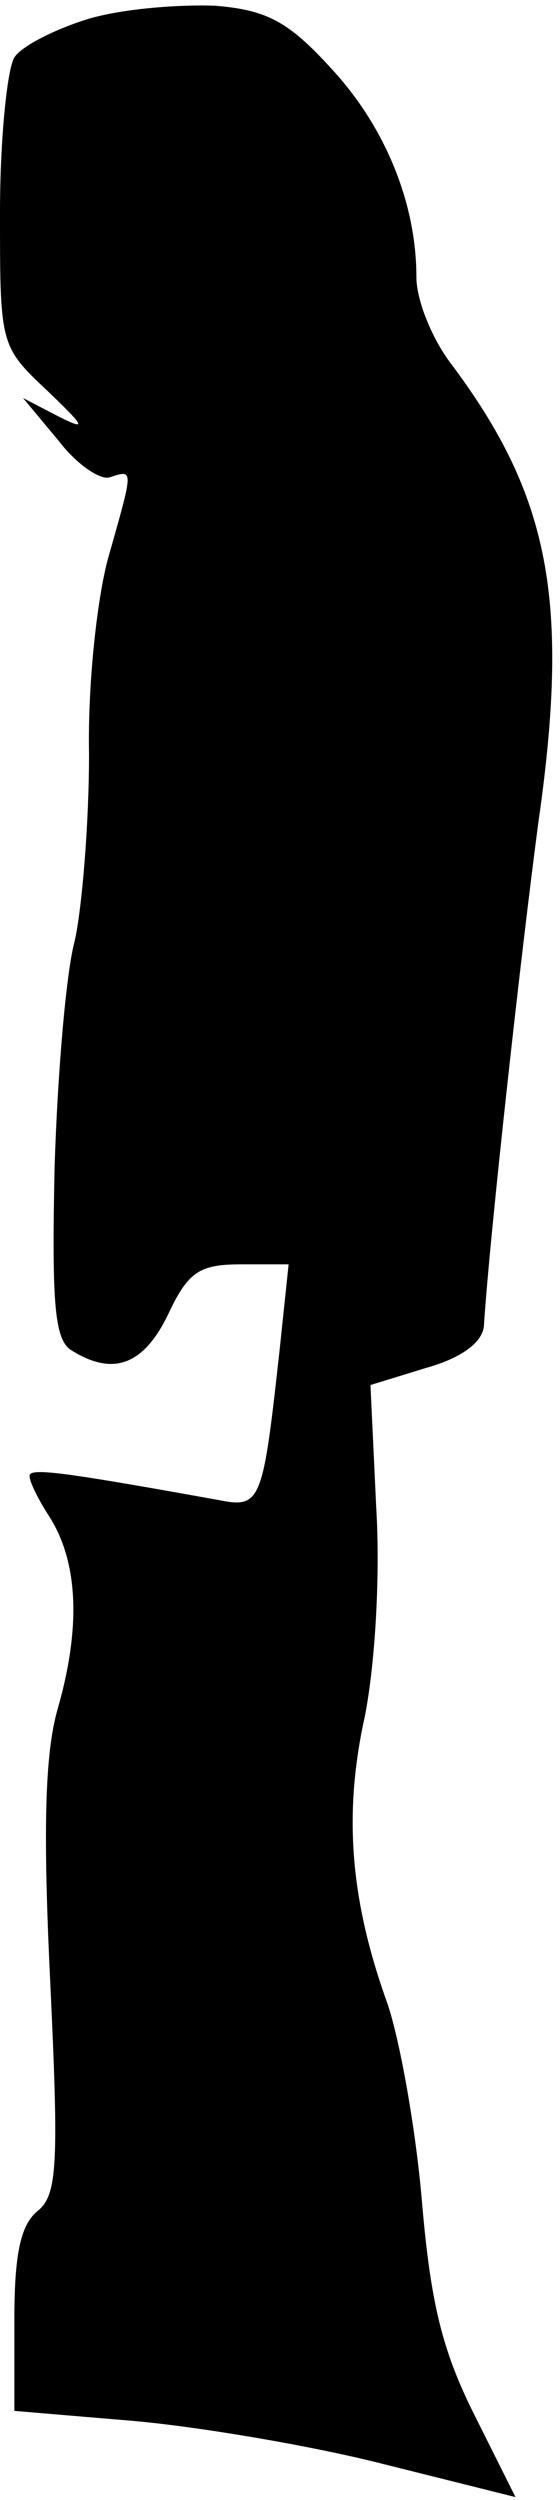 <?xml version="1.0" standalone="no"?>
<!DOCTYPE svg PUBLIC "-//W3C//DTD SVG 20010904//EN"
 "http://www.w3.org/TR/2001/REC-SVG-20010904/DTD/svg10.dtd">
<svg version="1.0" xmlns="http://www.w3.org/2000/svg"
 width="39pt" height="174pt" viewBox="0 0 39 174"
 preserveAspectRatio="xMidYMid meet">
<g transform="translate(0,174) scale(0.1,-0.1)"
fill="#000000" stroke="none">
<path fill="#000000" stroke="none" d="M62 1727 c-23 -7 -47 -19 -52 -27 -5
-8 -10 -57 -10 -108 0 -92 0 -93 33 -124 26 -25 28 -28 8 -18 l-25 13 25 -30
c13 -17 30 -28 36 -25 16 5 16 6 -1 -54 -8 -27 -15 -89 -14 -139 0 -49 -5
-108 -10 -130 -6 -22 -12 -93 -14 -158 -2 -95 0 -120 12 -127 29 -18 50 -10
67 25 14 30 22 35 51 35 l33 0 -6 -57 c-12 -109 -13 -113 -43 -107 -100 18
-127 22 -131 18 -2 -2 4 -15 13 -29 20 -31 23 -76 6 -135 -9 -32 -10 -86 -5
-190 6 -127 5 -148 -9 -159 -12 -10 -16 -31 -16 -76 l0 -63 83 -7 c45 -4 123
-17 174 -30 l92 -23 -29 58 c-22 44 -30 77 -36 146 -4 49 -15 112 -24 139 -26
72 -31 132 -16 200 7 35 11 97 8 146 l-4 85 39 12 c25 7 39 18 40 29 4 63 26
261 38 351 22 154 8 227 -61 319 -13 17 -24 44 -24 60 0 52 -22 105 -59 145
-30 33 -45 41 -81 44 -25 1 -64 -2 -88 -9z"/>
</g>
</svg>
